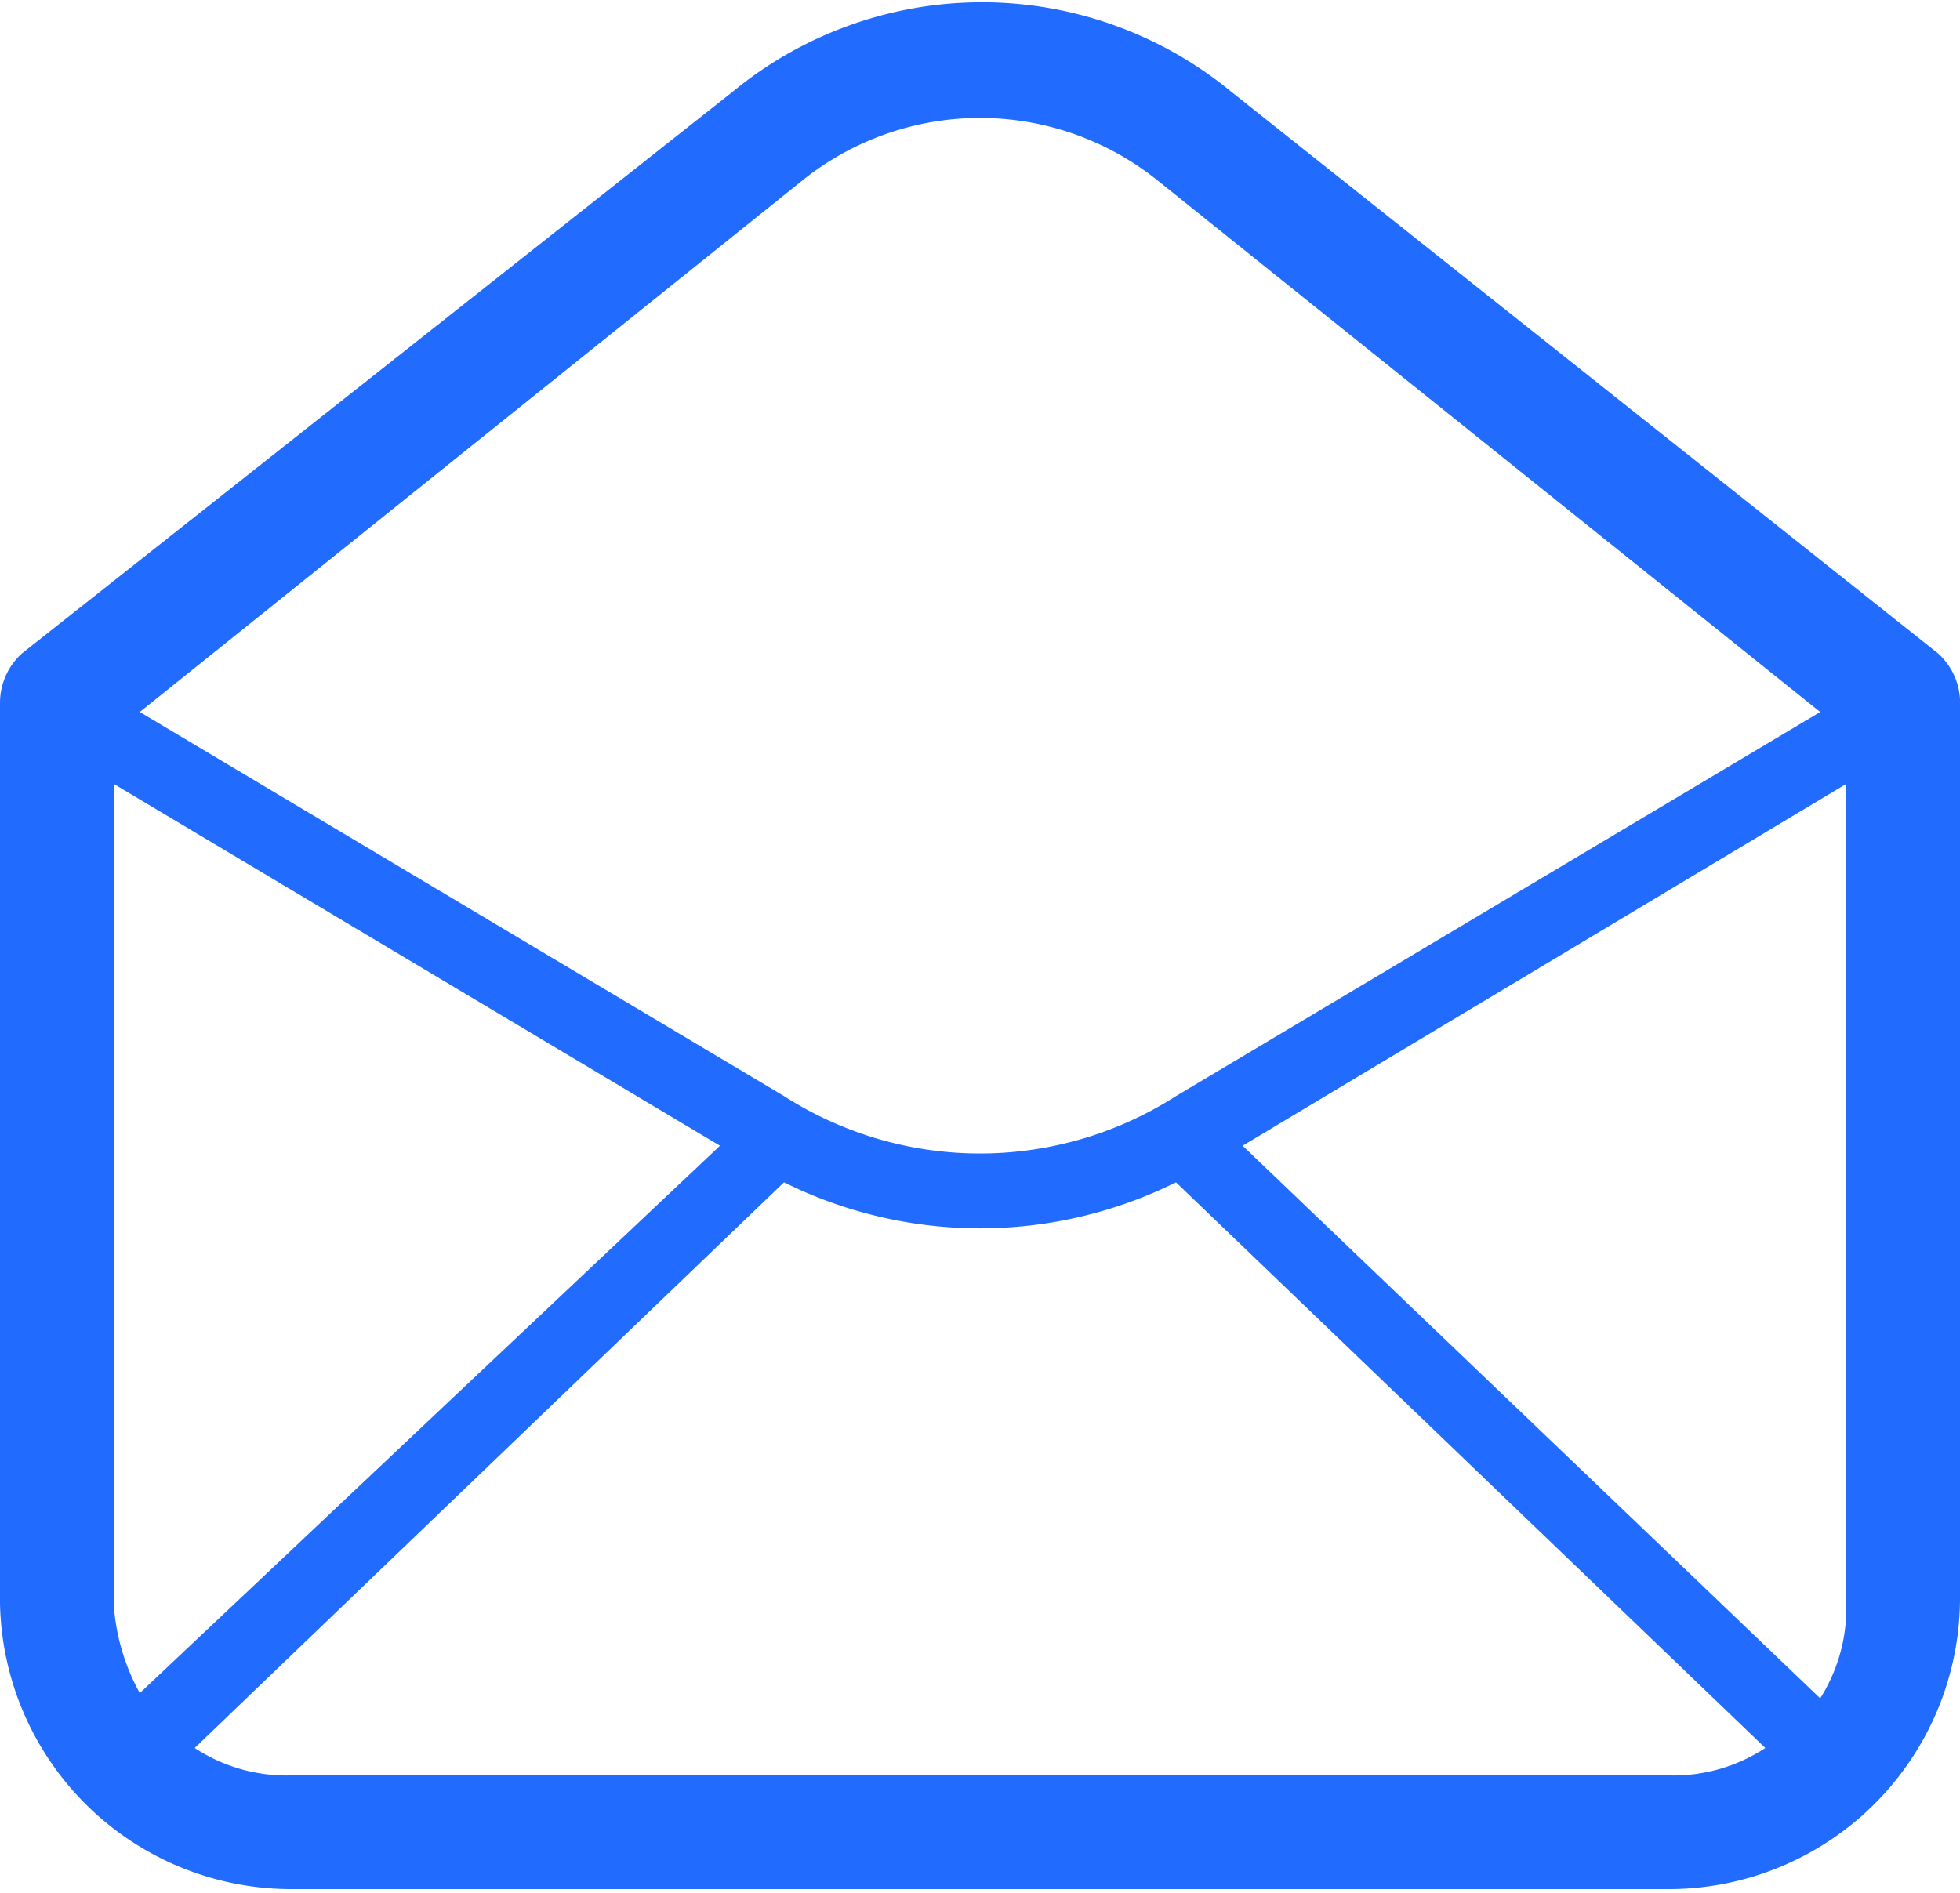 <svg xmlns="http://www.w3.org/2000/svg" viewBox="0 0 15 14.49"><g data-name="Calque 2"><path fill="#216BFE" d="M.87 6v6.27a1.62 1.62 0 00.2.69l4.44-4.19zm12.64 7.38L9 9.05a3.37 3.37 0 01-3 0l-4.51 4.33a1.28 1.28 0 00.73.21h10.56a1.28 1.28 0 00.73-.21zm-4-4.61L13.93 13a1.29 1.29 0 00.2-.69V6zM0 5.38A.51.51 0 01.17 5L5.61.7a3 3 0 013.81 0L14.83 5a.51.51 0 01.17.35v6.89a2.23 2.23 0 01-2.22 2.22H2.22A2.23 2.23 0 010 12.27zm13.93.07L8.87 1.39a2.17 2.17 0 00-2.74 0L1.07 5.45 6 8.39a2.78 2.78 0 003 0z" data-name="Calque 1"/></g></svg>
